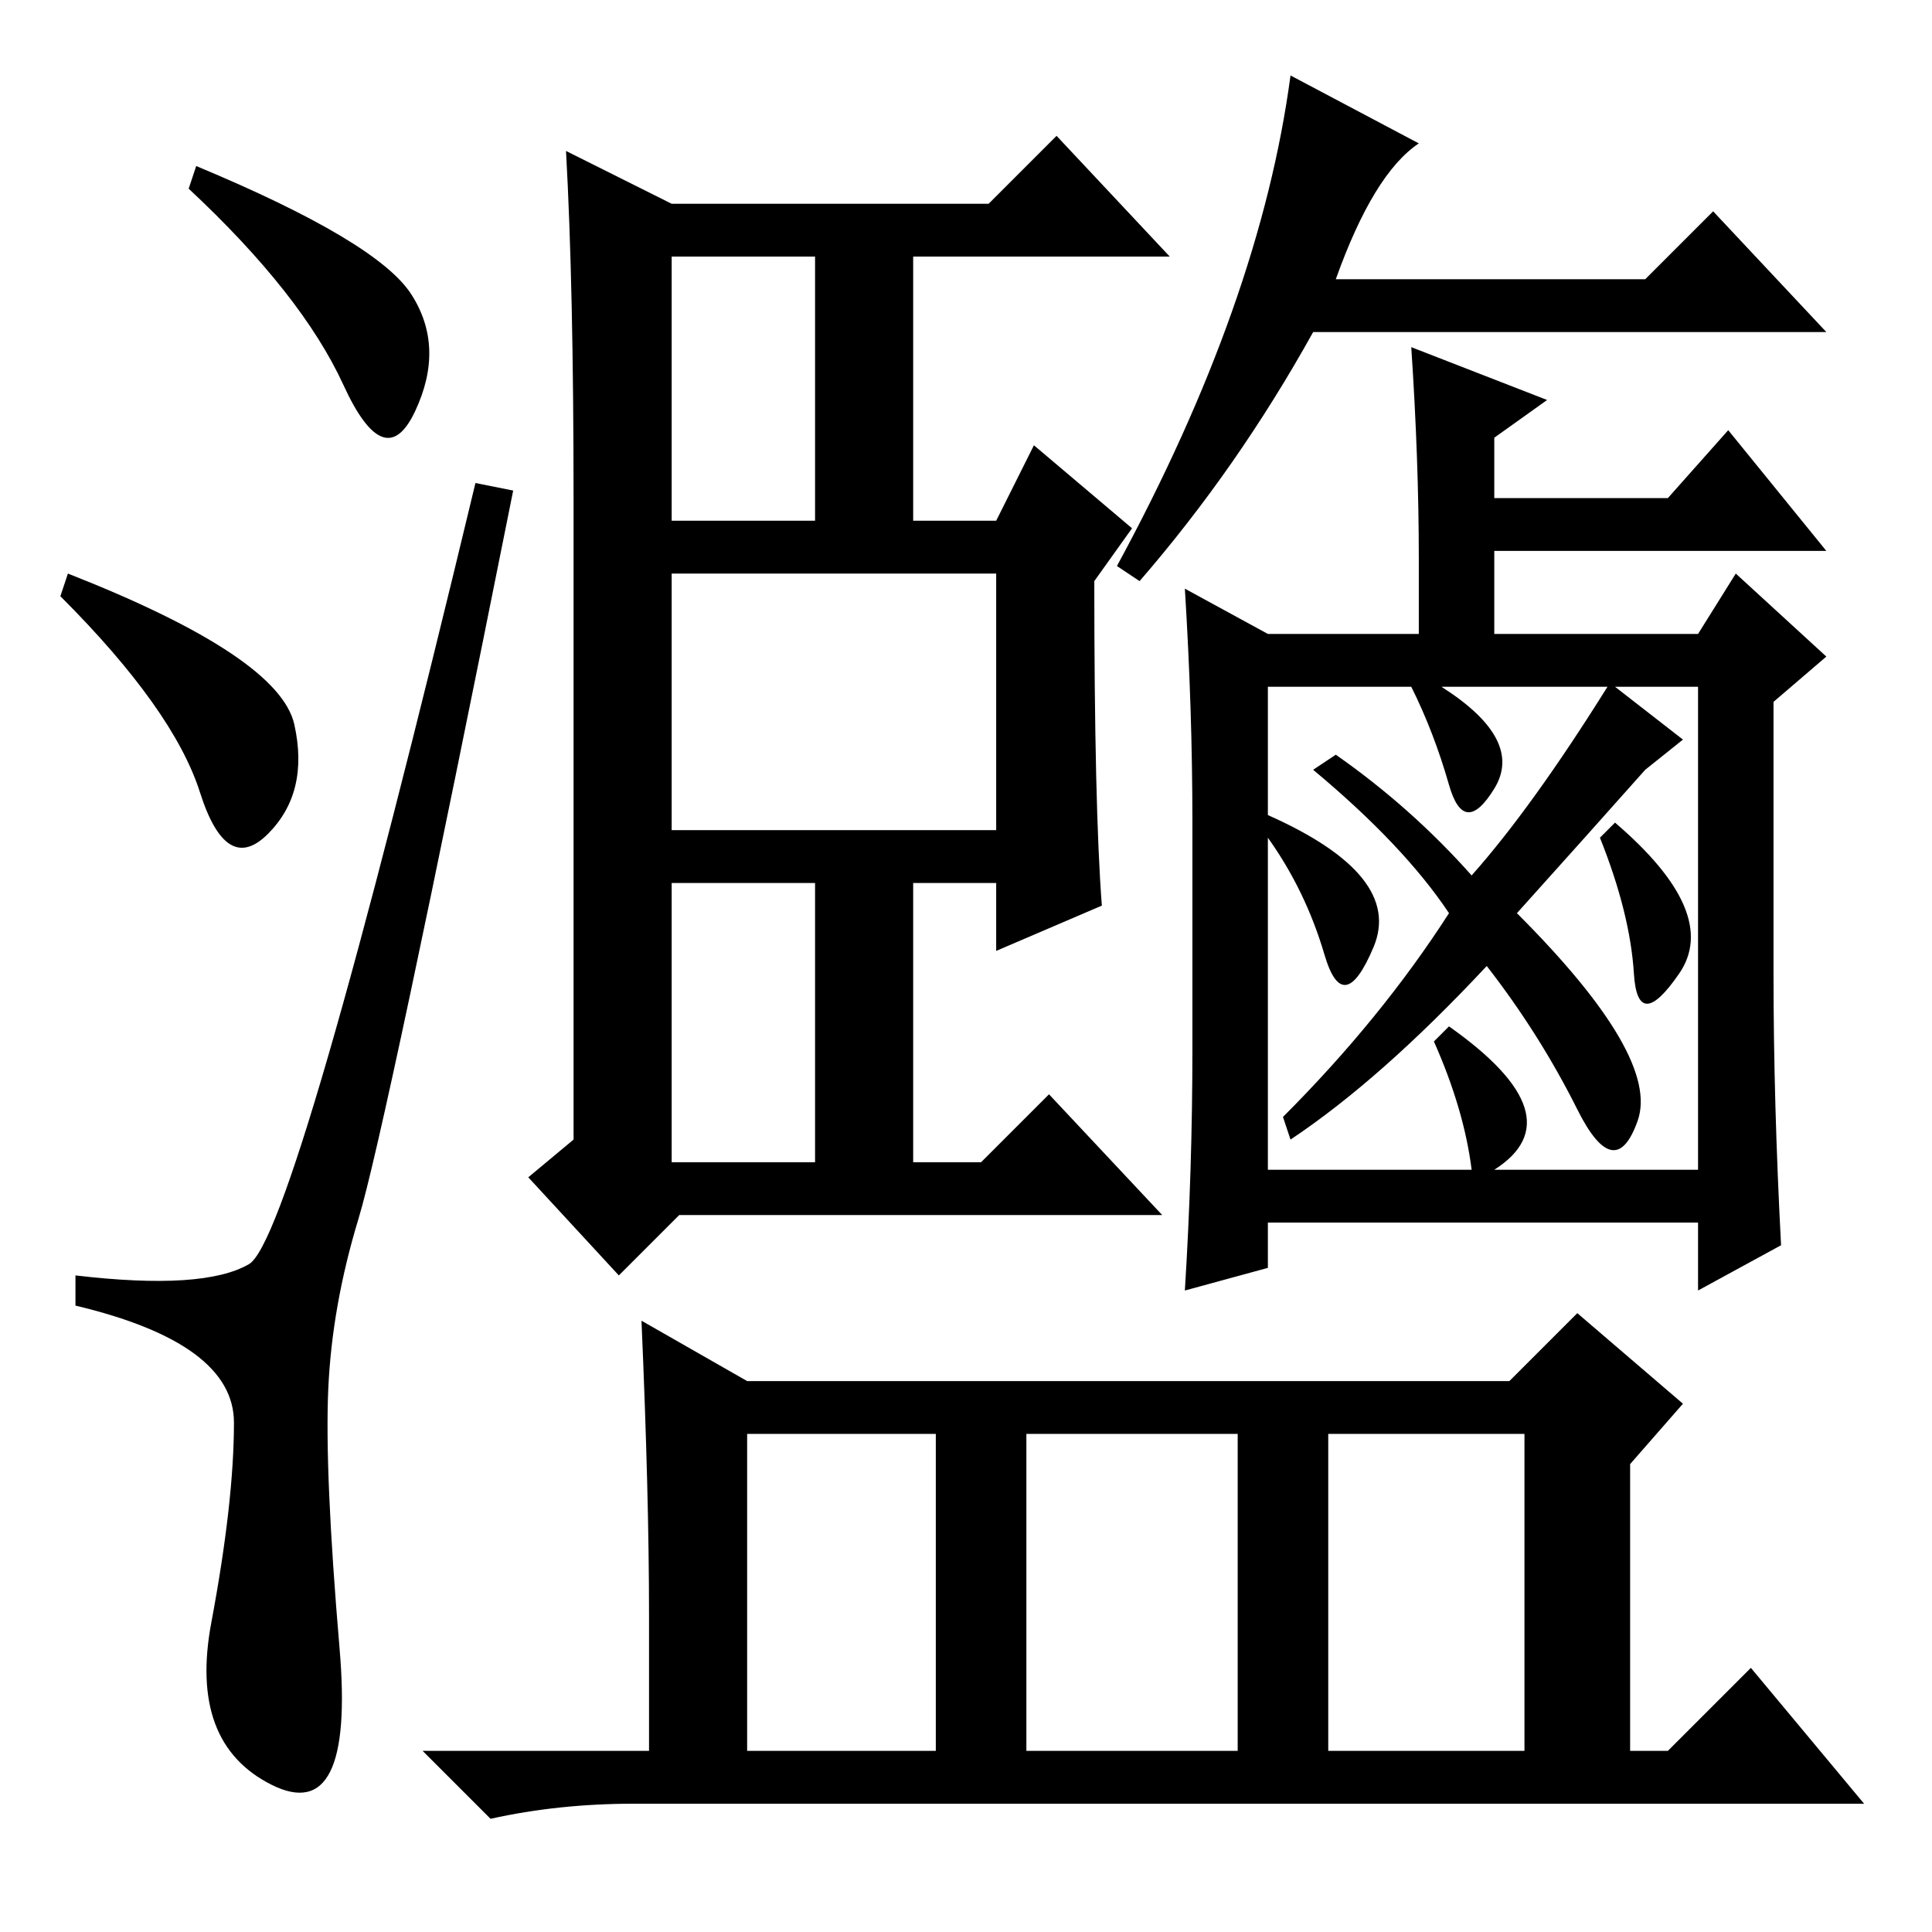 <?xml version="1.0" standalone="no"?>
<!DOCTYPE svg PUBLIC "-//W3C//DTD SVG 1.1//EN" "http://www.w3.org/Graphics/SVG/1.1/DTD/svg11.dtd" >
<svg xmlns="http://www.w3.org/2000/svg" xmlns:xlink="http://www.w3.org/1999/xlink" version="1.1" viewBox="0 -36 256 256">
  <g transform="matrix(1 0 0 -1 0 220)">
   <path fill="currentColor"
d="M26 234q24 -10 28.5 -17t0.5 -15.5t-9.5 3.5t-20.5 26zM9 180q28 -11 30 -20t-3.5 -14.5t-9 5.5t-18.5 26zM33 88.5q6 3.5 30 103.5l5 -1q-17 -85 -20.5 -96.5t-4 -22.5t1.5 -34.5t-9 -18t-8 21.5t3 26.5t-21 15.5v4q17 -2 23 1.5zM89 187h19v35h-19v-35zM89 102h19v37
h-19v-37zM89 146h43v34h-43v-34zM76 190q0 28 -1 46l14 -7h42l9 9l15 -16h-34v-35h11l5 10l13 -11l-5 -7q0 -30 1 -43l-14 -6v9h-11v-37h9l9 9l15 -16h-64l-8 -8l-12 13l6 5v85zM177 219h41l9 9l15 -16h-68q-10 -18 -23 -33l-3 2q19 35 23 65l17 -9q-6 -4 -11 -18zM86 42
q0 16 -1 39l14 -8h101l9 9l14 -12l-7 -8v-38h5l11 11l15 -18h-163q-10 0 -19 -2l-9 9h30v18zM99 24h25v42h-25v-42zM136 24h28v42h-28v-42zM176 24h26v42h-26v-42zM168 172h20v10q0 13 -1 28l18 -7l-7 -5v-8h23l8 9l13 -16h-44v-11h27l5 8l12 -11l-7 -6v-36q0 -17 1 -36
l-11 -6v9h-57v-6l-11 -3q1 16 1 32v30q0 15 -1 31zM168 148q18 -8 14 -17.5t-6.5 -1t-7.5 15.5v-44h27q-1 8 -5 17l2 2q17 -12 6 -19h27v64h-11l9 -7l-5 -4q-8 -9 -17 -19q19 -19 16 -27.5t-8 1.5t-12 19q-14 -15 -26 -23l-1 3q13 13 22 27q-6 9 -18 19l3 2q10 -7 18 -16
q8 9 18 25h-22q11 -7 7 -13.5t-6 0.5t-5 13h-19v-17zM214 147q14 -12 8.5 -20t-6 0t-4.5 18z" />
  </g>

</svg>
